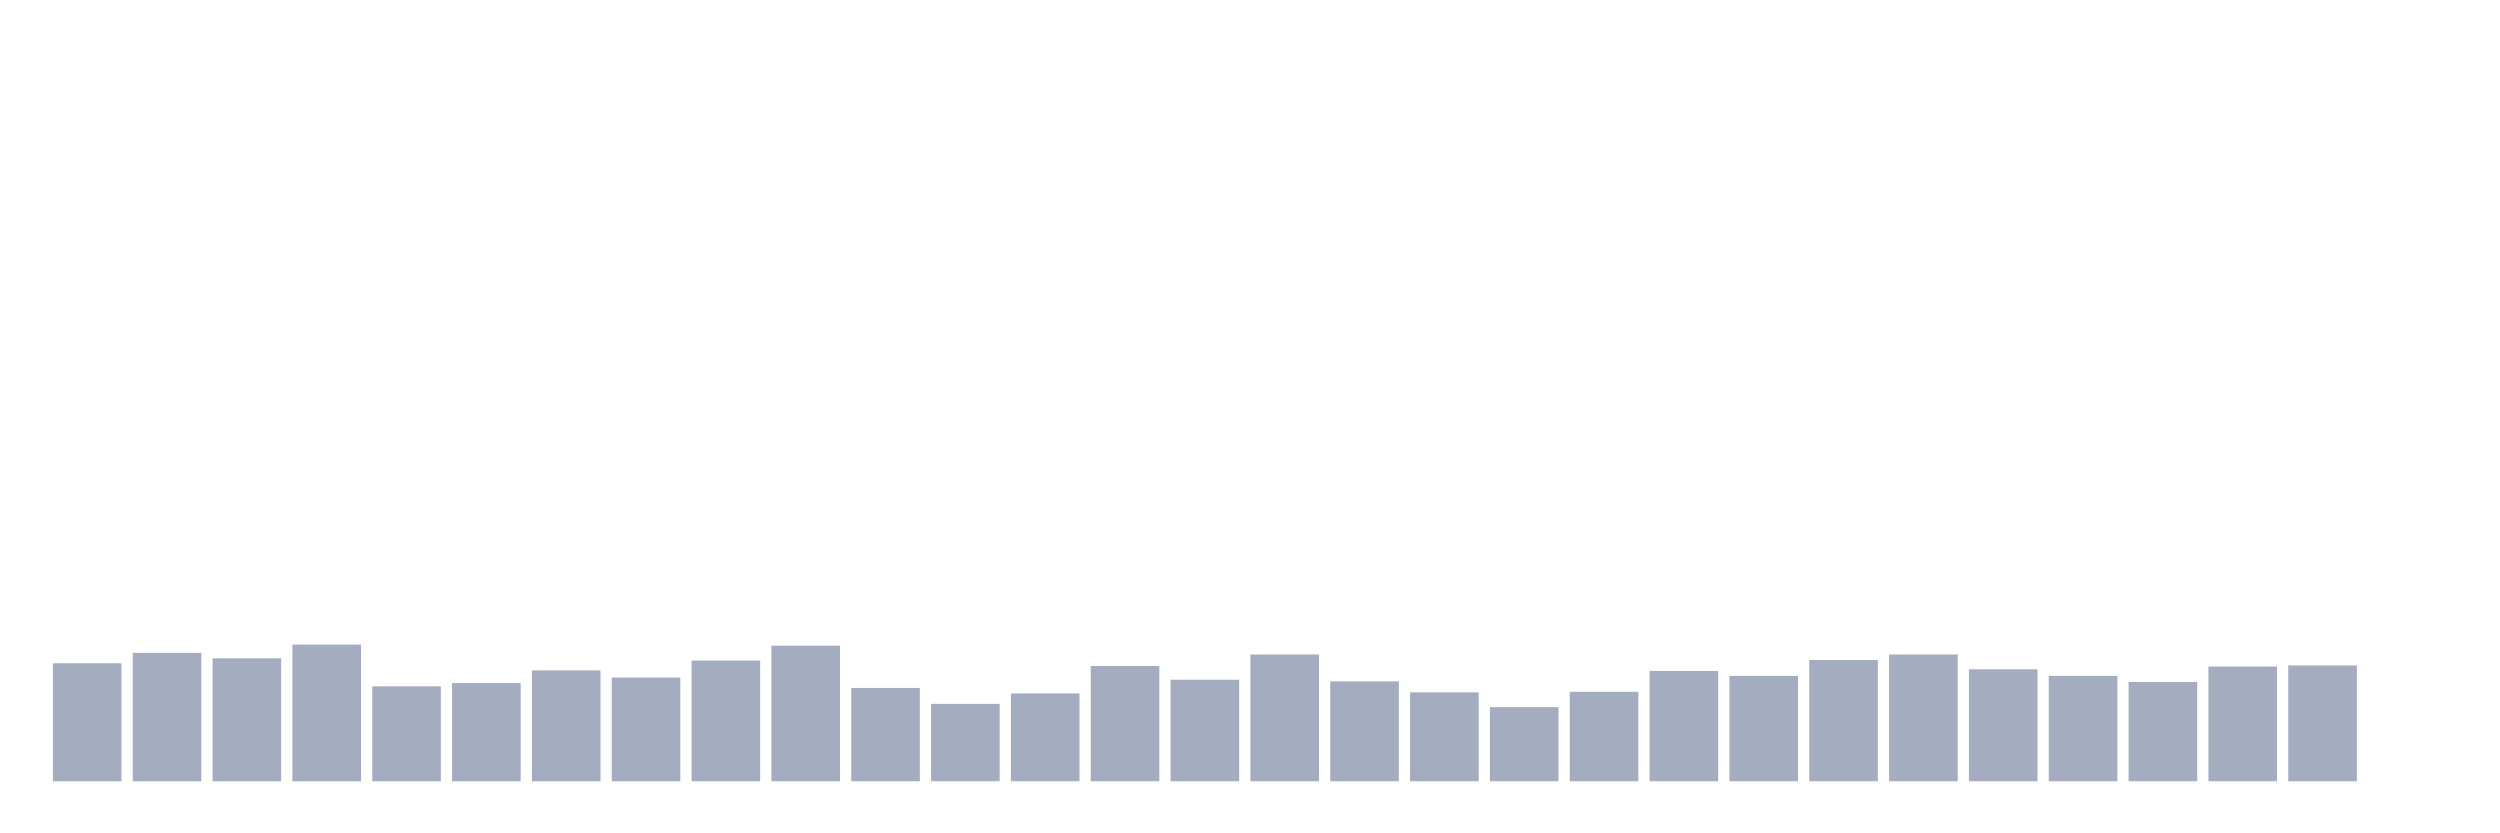 <svg xmlns="http://www.w3.org/2000/svg" viewBox="0 0 480 160"><g transform="translate(10,10)"><rect class="bar" x="0.153" width="13.175" y="117.346" height="22.654" fill="rgb(164,173,192)"></rect><rect class="bar" x="15.482" width="13.175" y="115.344" height="24.656" fill="rgb(164,173,192)"></rect><rect class="bar" x="30.81" width="13.175" y="116.397" height="23.603" fill="rgb(164,173,192)"></rect><rect class="bar" x="46.138" width="13.175" y="113.763" height="26.237" fill="rgb(164,173,192)"></rect><rect class="bar" x="61.466" width="13.175" y="121.771" height="18.229" fill="rgb(164,173,192)"></rect><rect class="bar" x="76.794" width="13.175" y="121.139" height="18.861" fill="rgb(164,173,192)"></rect><rect class="bar" x="92.123" width="13.175" y="118.716" height="21.284" fill="rgb(164,173,192)"></rect><rect class="bar" x="107.451" width="13.175" y="120.085" height="19.915" fill="rgb(164,173,192)"></rect><rect class="bar" x="122.779" width="13.175" y="116.819" height="23.181" fill="rgb(164,173,192)"></rect><rect class="bar" x="138.107" width="13.175" y="113.974" height="26.026" fill="rgb(164,173,192)"></rect><rect class="bar" x="153.436" width="13.175" y="122.087" height="17.913" fill="rgb(164,173,192)"></rect><rect class="bar" x="168.764" width="13.175" y="125.143" height="14.857" fill="rgb(164,173,192)"></rect><rect class="bar" x="184.092" width="13.175" y="123.141" height="16.859" fill="rgb(164,173,192)"></rect><rect class="bar" x="199.42" width="13.175" y="117.873" height="22.127" fill="rgb(164,173,192)"></rect><rect class="bar" x="214.748" width="13.175" y="120.507" height="19.493" fill="rgb(164,173,192)"></rect><rect class="bar" x="230.077" width="13.175" y="115.66" height="24.34" fill="rgb(164,173,192)"></rect><rect class="bar" x="245.405" width="13.175" y="120.823" height="19.177" fill="rgb(164,173,192)"></rect><rect class="bar" x="260.733" width="13.175" y="122.93" height="17.07" fill="rgb(164,173,192)"></rect><rect class="bar" x="276.061" width="13.175" y="125.775" height="14.225" fill="rgb(164,173,192)"></rect><rect class="bar" x="291.39" width="13.175" y="122.825" height="17.175" fill="rgb(164,173,192)"></rect><rect class="bar" x="306.718" width="13.175" y="118.821" height="21.179" fill="rgb(164,173,192)"></rect><rect class="bar" x="322.046" width="13.175" y="119.769" height="20.231" fill="rgb(164,173,192)"></rect><rect class="bar" x="337.374" width="13.175" y="116.714" height="23.286" fill="rgb(164,173,192)"></rect><rect class="bar" x="352.702" width="13.175" y="115.66" height="24.34" fill="rgb(164,173,192)"></rect><rect class="bar" x="368.031" width="13.175" y="118.505" height="21.495" fill="rgb(164,173,192)"></rect><rect class="bar" x="383.359" width="13.175" y="119.769" height="20.231" fill="rgb(164,173,192)"></rect><rect class="bar" x="398.687" width="13.175" y="120.928" height="19.072" fill="rgb(164,173,192)"></rect><rect class="bar" x="414.015" width="13.175" y="117.978" height="22.022" fill="rgb(164,173,192)"></rect><rect class="bar" x="429.344" width="13.175" y="117.767" height="22.233" fill="rgb(164,173,192)"></rect><rect class="bar" x="444.672" width="13.175" y="140" height="0" fill="rgb(164,173,192)"></rect></g></svg>